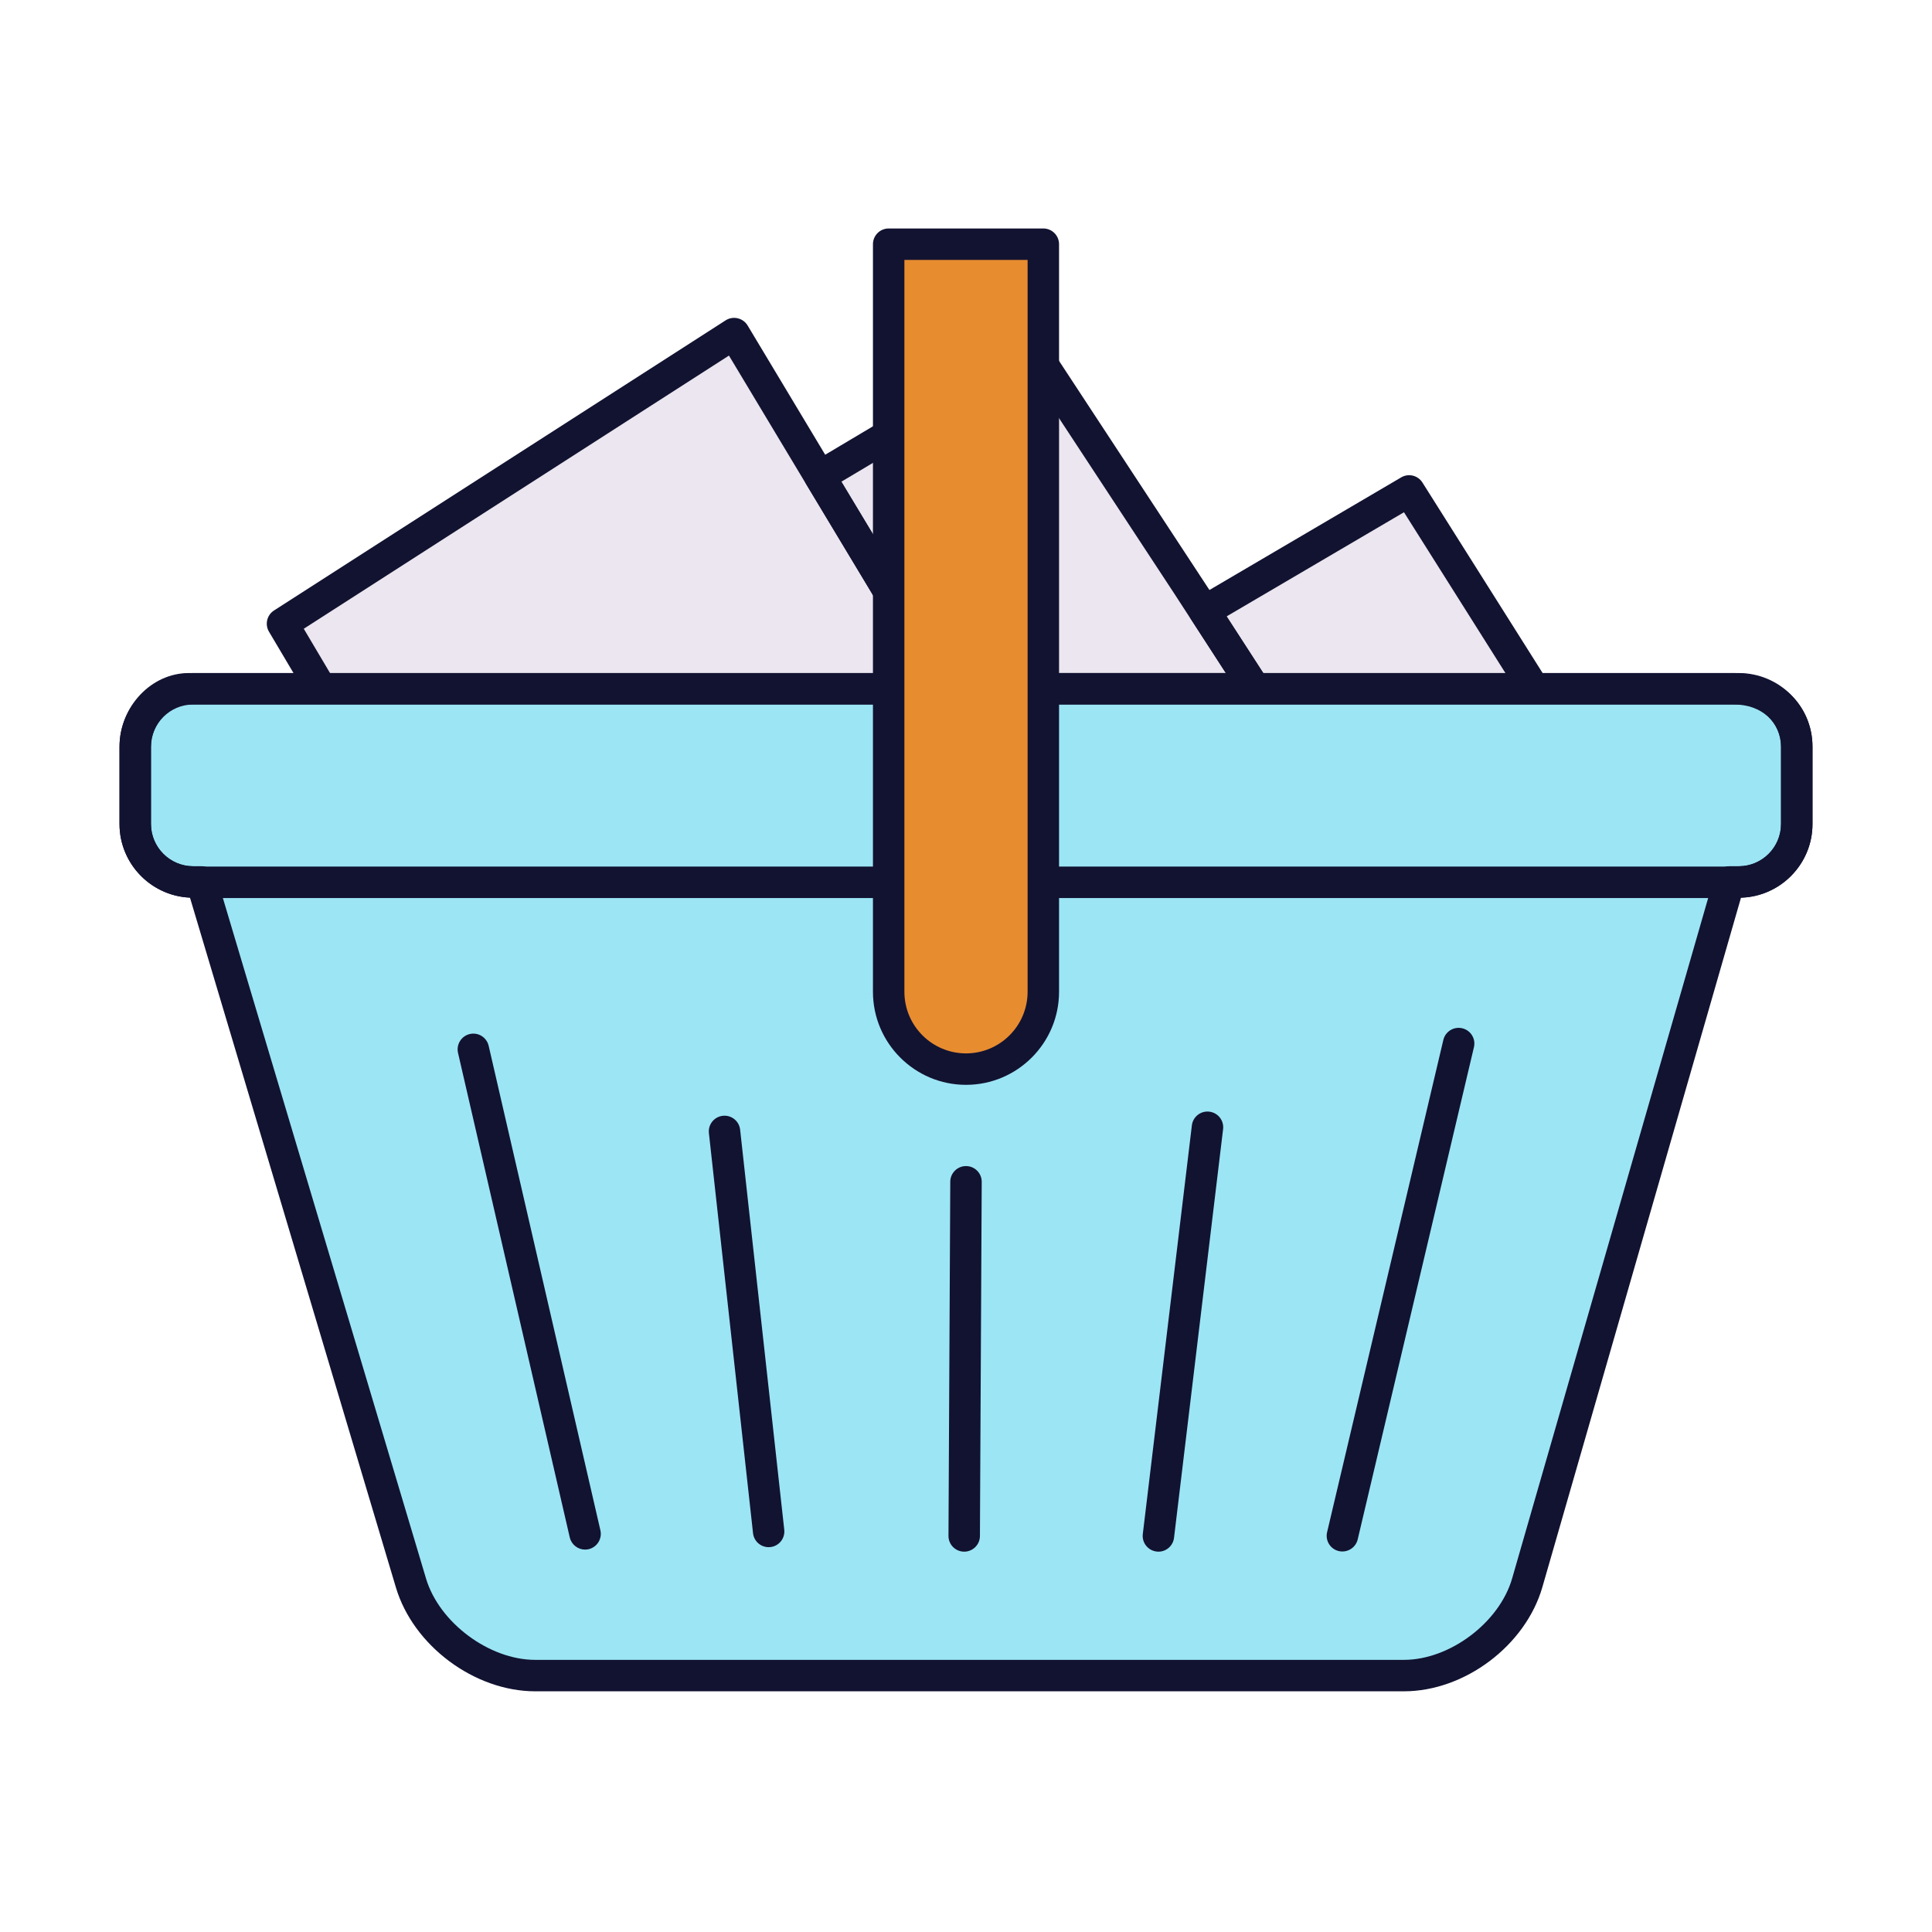 <?xml version="1.0" encoding="utf-8"?>
<!-- Generator: Adobe Illustrator 24.0.2, SVG Export Plug-In . SVG Version: 6.00 Build 0)  -->
<svg version="1.1" id="Warstwa_1" xmlns="http://www.w3.org/2000/svg" xmlns:xlink="http://www.w3.org/1999/xlink" x="0px" y="0px"
	 viewBox="0 0 430 430" style="enable-background:new 0 0 430 430;" xml:space="preserve">
<style type="text/css">
	.st0{fill:#ebe6ef;}
	.st1{opacity:0.5;}
	.st2{fill:#121331;}
	.st3{fill:#3A3347;}
	.st4{fill:#4BB3FD;}
	.st5{fill:#9ce5f4;}
	.st6{fill:#e88c30;}
	.st7{fill:#2CA58D;}
	.st8{display:none;}
	.st9{display:inline;fill:none;stroke:#121331;stroke-width:7;stroke-linecap:round;stroke-linejoin:round;}
	.st10{display:none;fill:none;stroke:#121331;stroke-width:7;stroke-linecap:round;stroke-linejoin:round;stroke-miterlimit:10;}
	.st11{fill:#F9C9C0;}
	.st12{fill:#F28BA8;}
	.st13{fill:#646E78;}
	.st14{fill:#B26836;}
	.st15{opacity:0.6;}
	.st16{opacity:0.7;}
	.st17{fill:#92140C;}
	.st18{opacity:0;}
	.st19{opacity:0.4;}
	.st20{opacity:0.8;}
	.st21{fill:none;}
	.st22{opacity:0.2;clip-path:url(#SVGID_2_);}
	.st23{opacity:0.2;clip-path:url(#SVGID_4_);}
	.st24{opacity:0.2;clip-path:url(#SVGID_6_);}
	.st25{opacity:0.2;clip-path:url(#SVGID_8_);}
	.st26{opacity:0.2;clip-path:url(#SVGID_10_);}
	.st27{opacity:0.2;clip-path:url(#SVGID_12_);}
	.st28{fill:#FFFFFF;}
</style>
<g>
	<polygon class="st0" points="342.67,155.3 276.26,155.3 264.94,137.85 313.63,109.27 	"/>
</g>
<g class="st16">
	<polygon class="st0" points="279.26,153.3 209.11,153.3 181.22,106.73 229.85,77.78 264.3,130.23 266.87,134.13 266.87,134.14 
		267.14,134.56 	"/>
</g>
<g>
	<polygon class="st0" points="212.11,155.3 72.65,155.3 62.88,138.82 163.39,74.24 183.34,107.47 184,108.57 211.21,153.79 	"/>
</g>
<g>
	<polygon class="st0" points="279.26,153.3 209.11,153.3 181.22,106.73 229.85,77.78 264.3,130.23 266.87,134.13 266.87,134.14 
		267.14,134.56 	"/>
</g>
<g class="st16">
	<polygon class="st0" points="279.26,153.3 209.11,153.3 181.22,106.73 229.85,77.78 264.3,130.23 266.87,134.13 266.87,134.14 
		267.14,134.56 	"/>
</g>
<g>
	<g>
		<path class="st2" d="M342.67,158.8h-66.41c-1.18,0-2.29-0.6-2.93-1.59l-1.3-2c-0.7-1.08-0.75-2.45-0.14-3.58
			c0.3-0.56,0.74-1.01,1.27-1.33l-8.01-12.38c-0.52-0.8-0.69-1.78-0.47-2.71c0.22-0.93,0.81-1.73,1.63-2.21l45.55-26.75
			c1.63-0.96,3.72-0.45,4.73,1.15l29.04,46.03c0.68,1.08,0.72,2.44,0.1,3.56C345.12,158.11,343.95,158.8,342.67,158.8z
			 M282.42,151.8h53.9l-23.84-37.79L273,137.19l9.19,14.21C282.28,151.53,282.36,151.66,282.42,151.8z"/>
	</g>
	<g>
		<path class="st2" d="M279.26,156.8h-68.34c-1.23,0-2.37-0.64-3-1.7l-28.46-47.31c-0.48-0.8-0.62-1.75-0.39-2.65s0.8-1.68,1.6-2.15
			l47.39-28.22c1.61-0.96,3.69-0.48,4.72,1.09l38.25,58.27l11.18,17.27c0.7,1.08,0.75,2.45,0.14,3.57
			C281.72,156.1,280.54,156.8,279.26,156.8z M212.9,149.8h59.93l-11.45-17.65L228.76,82.5l-41.5,24.71L212.9,149.8z"/>
	</g>
	<g>
		<path class="st2" d="M212.11,158.8H72.65c-1.24,0-2.38-0.65-3.01-1.72l-9.77-16.48c-0.96-1.62-0.47-3.71,1.12-4.73L161.5,71.3
			c0.79-0.51,1.77-0.68,2.69-0.46c0.92,0.22,1.72,0.79,2.21,1.61L187,106.77l28.12,46.74c0.64,1.08,0.66,2.43,0.04,3.52
			S213.37,158.8,212.11,158.8z M74.64,151.8h131.29l-26.48-44l-17.21-28.66l-94.63,60.8L74.64,151.8z"/>
	</g>
</g>
<g>
	<path class="st5" d="M399.9,166.2v17.2c0,7.14-5.76,12.9-12.9,12.9h-2.15l-0.02,0.07l-7.15,24.8l-37.77,131.11
		c-3.29,11.4-15.59,20.65-27.45,20.65H119.12c-11.86,0-24.26-9.23-27.65-20.6L52.31,221.17l-6.16-20.66l-1.26-4.21H43
		c-7.14,0-12.9-5.76-12.9-12.9v-17.2c0-7.14,5.76-12.9,12.9-12.9h344C394.14,153.3,399.9,159.06,399.9,166.2z"/>
</g>
<g>
	<path class="st5" d="M399.9,166.2v17.2c0,7.14-5.76,12.9-12.9,12.9h-2.15l-0.02,0.07H44.91l-0.02-0.07H43
		c-7.14,0-12.9-5.76-12.9-12.9v-17.2c0-7.14,5.76-12.9,12.9-12.9h344C394.14,153.3,399.9,159.06,399.9,166.2z"/>
</g>
<g>
	<path class="st2" d="M257.83,345.35c-0.14,0-0.28-0.01-0.42-0.03c-1.92-0.23-3.29-1.97-3.06-3.89l10.92-90.95
		c0.23-1.92,1.96-3.29,3.89-3.06c1.92,0.23,3.29,1.97,3.06,3.89l-10.92,90.95C261.09,344.04,259.58,345.35,257.83,345.35z
		 M214.6,345.35c-0.01,0-0.01,0-0.02,0c-1.93-0.01-3.49-1.58-3.48-3.52l0.4-78.82c0.01-1.93,1.58-3.48,3.5-3.48
		c0.01,0,0.01,0,0.02,0c1.93,0.01,3.49,1.58,3.48,3.52l-0.4,78.82C218.09,343.79,216.52,345.35,214.6,345.35z M298.78,345.31
		c-0.27,0-0.54-0.03-0.81-0.09c-1.88-0.44-3.05-2.33-2.6-4.21l25.87-109.55c0.44-1.88,2.33-3.05,4.21-2.6
		c1.88,0.44,3.05,2.33,2.6,4.21l-25.87,109.55C301.81,344.22,300.37,345.31,298.78,345.31z M130.22,344.89
		c-1.59,0-3.03-1.1-3.41-2.71l-24.87-107.84c-0.43-1.88,0.74-3.76,2.62-4.2c1.88-0.44,3.76,0.74,4.2,2.62l24.87,107.84
		c0.43,1.88-0.74,3.76-2.62,4.2C130.74,344.86,130.48,344.89,130.22,344.89z M171.07,344.35c-1.76,0-3.28-1.33-3.47-3.12
		l-9.82-89.03c-0.21-1.92,1.17-3.65,3.09-3.86c1.92-0.21,3.65,1.17,3.86,3.1l9.82,89.03c0.21,1.92-1.17,3.65-3.09,3.86
		C171.32,344.34,171.19,344.35,171.07,344.35z"/>
</g>
<g class="st1">
	<polygon class="st5" points="384.9,196.37 377.75,221.17 52.38,221.17 46.22,200.51 45.1,196.45 	"/>
</g>
<g>
	<path class="st2" d="M312.46,376.43H119.12c-13.52,0-27.14-10.15-31-23.1L42.28,199.78c-8.71-0.38-15.68-7.58-15.68-16.38v-17.2
		c0-9.04,7.36-16.4,16.4-16.4h344c9.04,0,16.4,7.36,16.4,16.4v17.2c0,8.88-7.09,16.14-15.91,16.39l-44.21,153.46
		C339.52,366.25,325.99,376.43,312.46,376.43z M43,156.8c-5.18,0-9.4,4.22-9.4,9.4v17.2c0,5.18,4.22,9.4,9.4,9.4h1.89
		c1.55,0,2.91,1.01,3.35,2.5l7.42,24.87l39.16,131.16c2.93,9.81,14.05,18.1,24.3,18.1h193.34c10.22,0,21.25-8.3,24.09-18.12
		l44.92-155.91c0.43-1.5,1.82-2.6,3.38-2.6H387c5.18,0,9.4-4.22,9.4-9.4v-17.2c0-5.18-4.22-9.4-9.4-9.4H43z"/>
</g>
<g>
	<path class="st2" d="M384.83,199.87H44.91c-0.24,0-0.47-0.02-0.7-0.07H43c-9.04,0-16.4-7.36-16.4-16.4v-17.2
		c0-8.89,7.05-16.4,15.4-16.4h344c9.92,0,17.4,7.05,17.4,16.4v17.2c0,9.04-7.36,16.4-16.4,16.4h-1.49
		C385.29,199.85,385.06,199.87,384.83,199.87z M45.59,192.87h338.58c0.22-0.05,0.45-0.07,0.68-0.07H387c5.18,0,9.4-4.22,9.4-9.4
		v-17.2c0-5.45-4.37-9.4-10.4-9.4H42c-3.97,0-8.4,4.02-8.4,9.4v17.2c0,5.18,4.22,9.4,9.4,9.4h1.89
		C45.13,192.8,45.36,192.82,45.59,192.87z"/>
</g>
<g>
	<path class="st6" d="M232.21,54.35v166.39c0,9.5-7.7,17.21-17.21,17.21s-17.21-7.71-17.21-17.21V54.35H232.21z"/>
</g>
<g>
	<path class="st2" d="M215,241.45c-11.42,0-20.71-9.29-20.71-20.71V54.35c0-1.93,1.57-3.5,3.5-3.5h34.42c1.93,0,3.5,1.57,3.5,3.5
		v166.39C235.71,232.16,226.42,241.45,215,241.45z M201.29,57.85v162.89c0,7.56,6.15,13.71,13.71,13.71s13.71-6.15,13.71-13.71
		V57.85H201.29z"/>
</g>
</svg>
